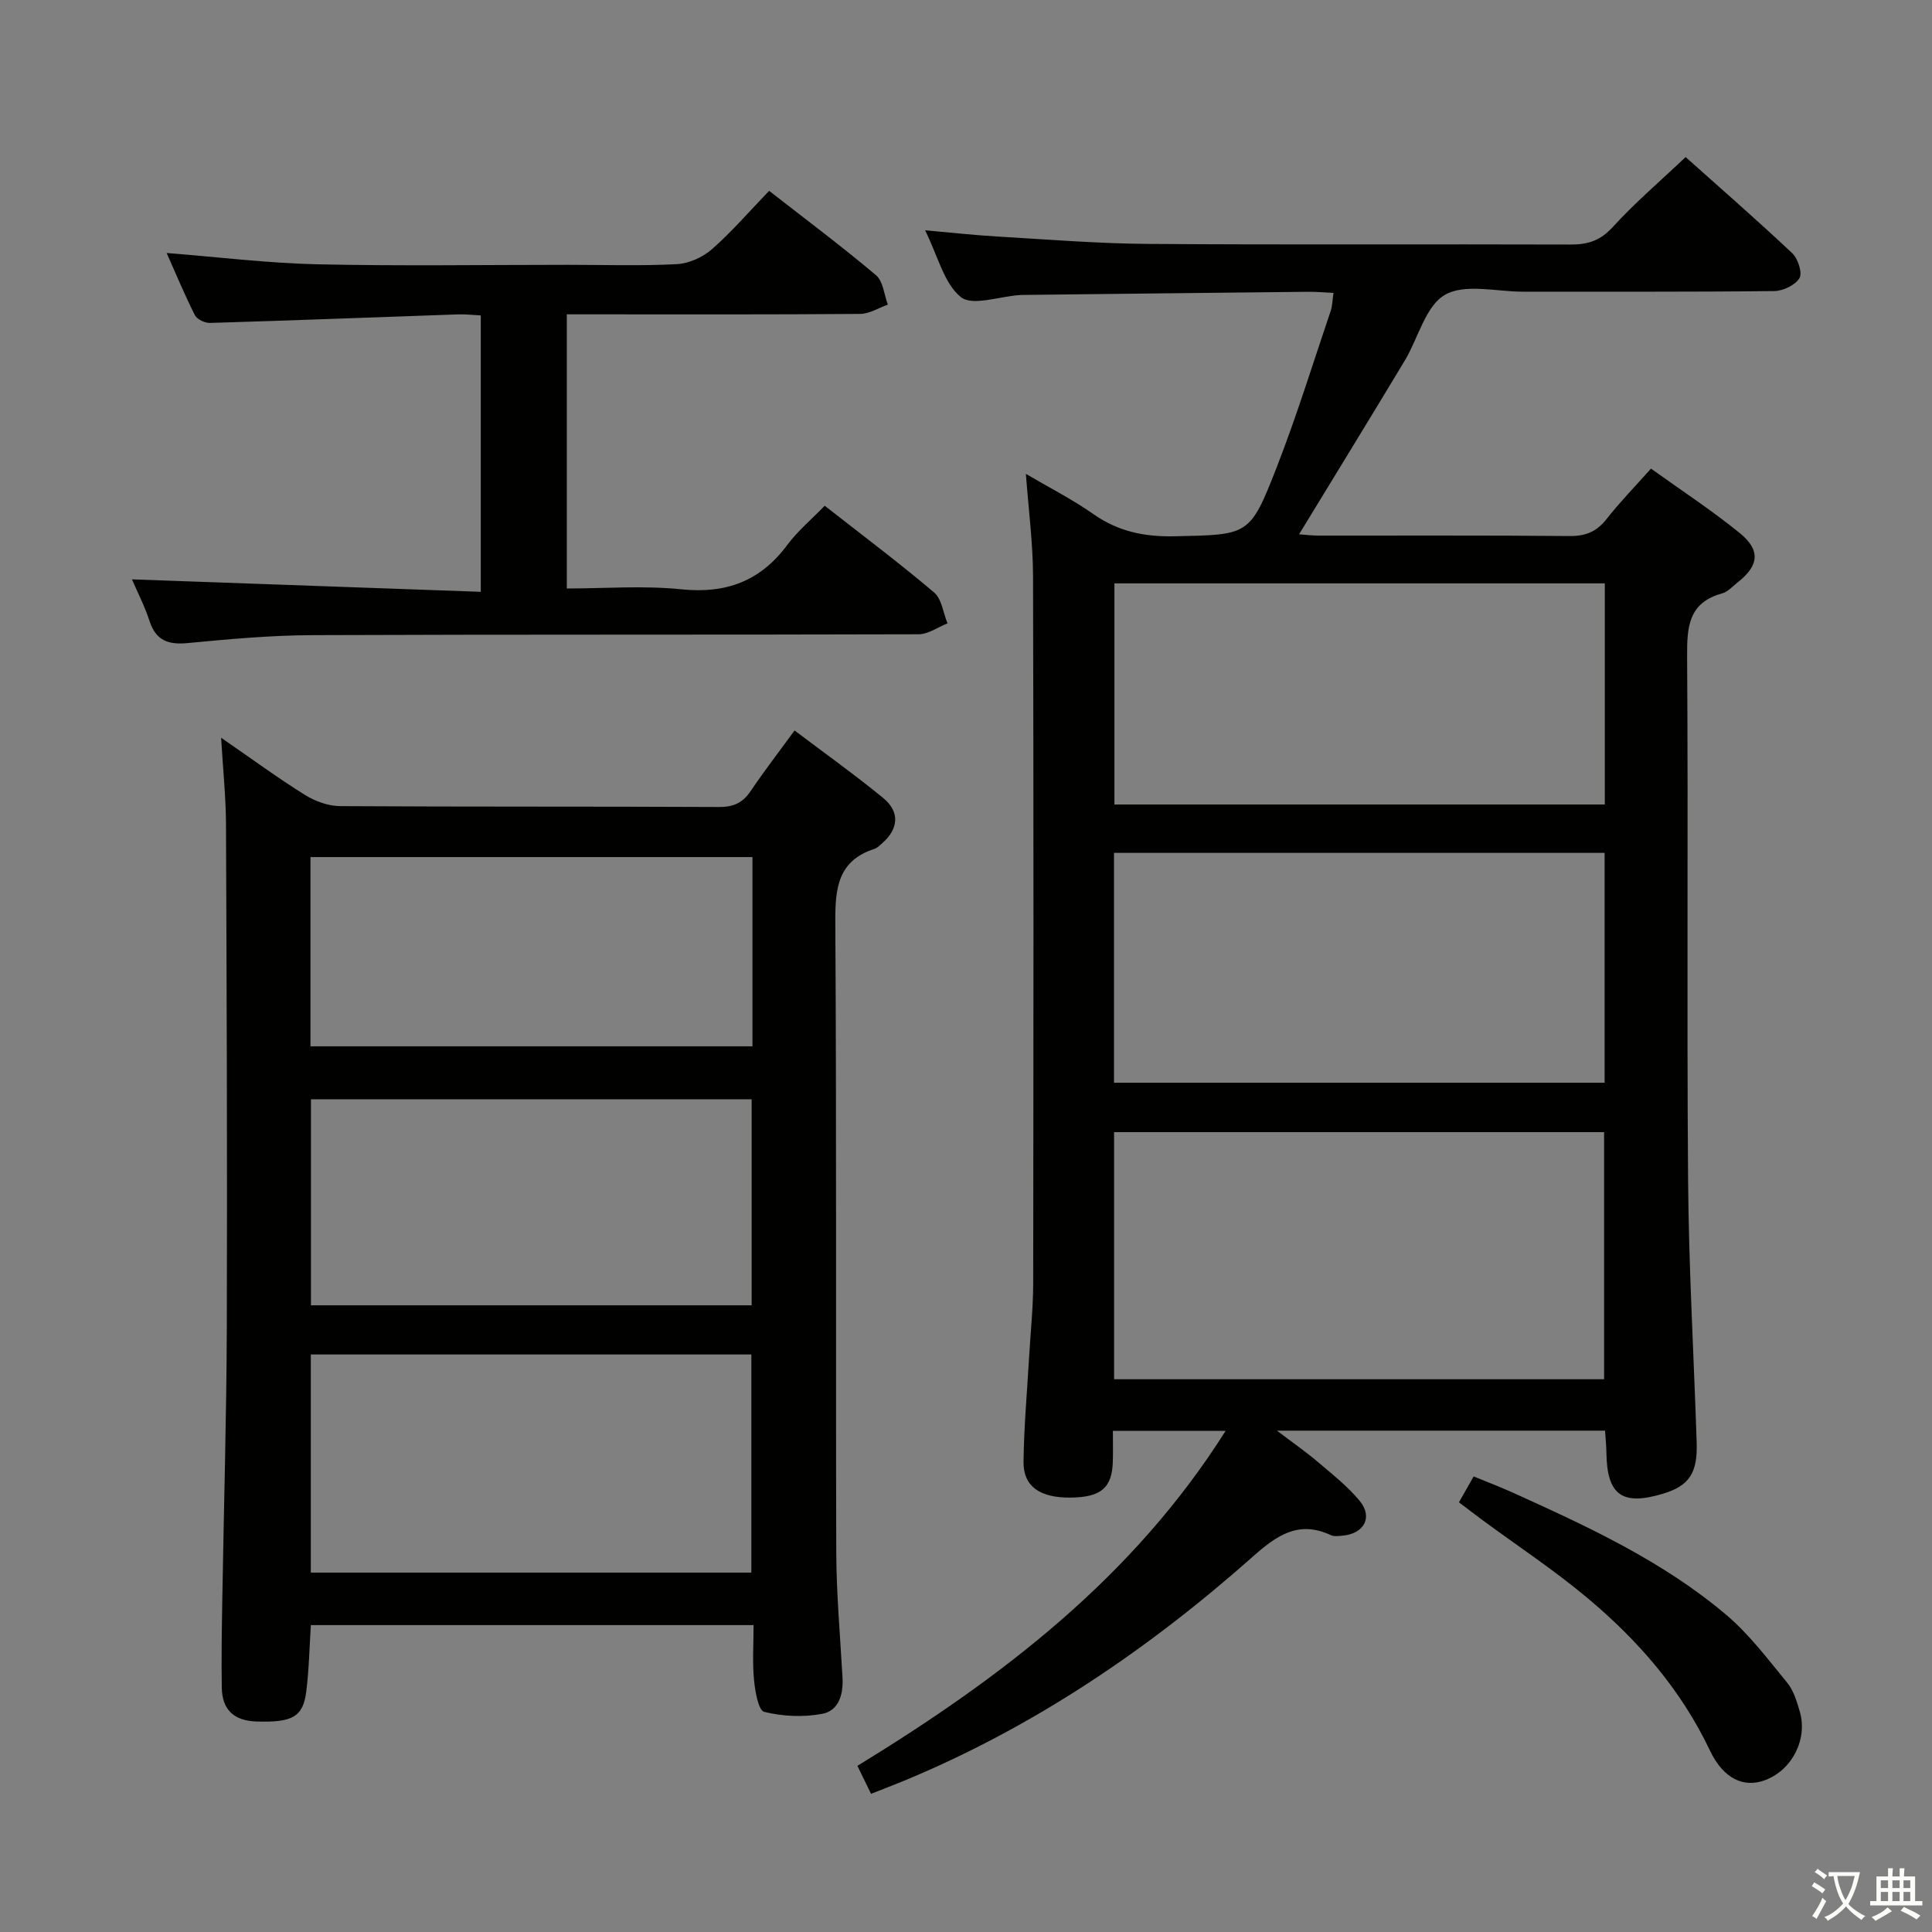 <svg enable-background="new 0 0 400 400" viewBox="0 0 400 400" xmlns="http://www.w3.org/2000/svg"><rect x="0" y="0" width="400" height="400" fill="#808080" stroke="none"/><path d="m377.9 391.2c-.2.3-.4.5-.6.8-.7-.6-1.4-1-2.2-1.5.2-.3.4-.5.5-.8.6.4 1.4.8 2.3 1.5zm-1.8 6.1c-.2-.2-.5-.4-.9-.6.4-.6.8-1.2 1.2-1.9s.7-1.3.9-1.9c.3.3.5.5.8.7-.7 1.3-1.4 2.6-2 3.7zm2.2-9c-.3.3-.5.5-.6.8-.6-.6-1.3-1.1-2-1.5.3-.3.5-.5.6-.7.6.5 1.3.9 2 1.4zm.3.2v-.9h2 4.5c-.3 1.3-.6 2.5-1 3.6s-.9 2.1-1.4 3c.4.5 1 1 1.6 1.4s1.2.8 1.9 1.1c-.3.2-.5.4-.8.8-.4-.3-1-.7-1.6-1.2s-1.2-1.1-1.6-1.6c-.5.6-1.1 1.1-1.7 1.6s-1.4.9-2.1 1.4c-.1-.3-.3-.5-.7-.8.6-.2 1.2-.5 1.9-1s1.4-1.1 2-1.8c-.5-.8-.9-1.6-1.2-2.5s-.6-2-.8-3.2c-.4.1-.7.1-1 .1zm2.5 2.7c.3 1 .7 1.7 1 2.2.3-.5.6-1.1 1-2s.6-1.9.9-3h-3.2-.4c.1.9.3 1.8.7 2.8z" fill="#fbfcfa"/><path d="m396.5 388.5v1.5 3.6h1.5v.9c-.4 0-1 0-1.7 0h-7.9c-.5 0-.9 0-1.2 0v-.9h1.3v-3.5c0-.7 0-1.2 0-1.6h2.4c0-.8 0-1.4 0-1.7h1c0 .3-.1.8-.1 1.7h1.5c0-.8 0-1.4 0-1.7h1c0 .3-.1.9-.1 1.7zm-8.2 9.2c-.2-.3-.5-.5-.8-.8.8-.3 1.4-.6 1.9-.9s1-.7 1.4-1.1c.3.3.6.5.9.8-1.6 1-2.8 1.6-3.4 2zm2.6-6.8v-1.6h-1.5v1.6zm0 2.7v-1.9h-1.5v1.9zm2.4-2.7v-1.6h-1.5v1.6zm0 2.7v-1.9h-1.5v1.9zm.2 2 .7-.8c.4.2.9.5 1.6.8s1.3.7 1.8 1c-.3.3-.5.5-.8.8-.4-.3-1.5-1-3.3-1.8zm2-4.7v-1.6h-1.4v1.6zm0 2.7v-1.9h-1.4v1.9z" fill="#fbfcfa"/><g fill="#010100"><path d="m253.75 296.25c-8.08 0-15.33 0-23.34 0 0 2.11.05 4.21-.01 6.3-.15 5.51-2.44 7.45-8.77 7.51-6.32.06-9.78-2.3-9.72-7.42.09-7.31.75-14.61 1.17-21.91.29-4.98.82-9.95.83-14.93.06-48.82.1-97.64-.03-146.47-.02-6.94-.94-13.88-1.48-21.22 4.72 2.78 9.57 5.24 13.99 8.34 5.16 3.62 10.61 4.72 16.85 4.58 15.25-.34 15.52-.01 21.06-14.21 4.16-10.66 7.54-21.62 11.21-32.46.35-1.04.35-2.2.57-3.72-1.95-.09-3.57-.24-5.18-.23-19.64.2-39.28.43-58.92.65-.33 0-.67.01-1 .04-4.13.28-9.67 2.32-12.04.41-3.49-2.8-4.72-8.42-7.41-13.83 5.53.49 10.17 1.01 14.82 1.28 10.45.61 20.9 1.47 31.36 1.54 29.16.21 58.32.03 87.48.13 3.57.01 6.14-.81 8.69-3.6 4.58-5.02 9.79-9.47 15.11-14.51 7.13 6.37 14.74 13 22.08 19.91 1.18 1.12 2.14 4.07 1.49 5.15-.87 1.45-3.39 2.66-5.22 2.68-17.33.2-34.66.11-51.99.13-5.5.01-12.04-1.74-16.19.65-4.04 2.33-5.53 8.98-8.32 13.62-7.18 11.93-14.46 23.79-21.88 35.96 1.23.09 2.63.27 4.02.27 17.33.02 34.66-.07 51.99.09 3.31.03 5.59-.9 7.63-3.49 2.75-3.51 5.88-6.72 9.22-10.47 6.32 4.54 12.58 8.63 18.36 13.33 4.39 3.57 3.99 6.75-.4 10.21-1.05.82-2.04 1.97-3.24 2.3-6.95 1.91-7.28 6.9-7.24 13.02.24 36.16-.08 72.32.2 108.47.14 18.12 1.19 36.24 1.78 54.36.2 6.3-1.59 8.91-6.92 10.53-8.51 2.58-11.65.31-11.77-8.45-.02-1.46-.17-2.92-.28-4.59-22.4 0-44.49 0-67.93 0 3.41 2.59 6.02 4.4 8.44 6.46 3.02 2.58 6.22 5.07 8.71 8.11 2.75 3.37.89 6.76-3.54 7.17-.82.08-1.78.21-2.47-.11-6.72-3.15-11.28.14-16.17 4.48-21.67 19.22-45.41 35.31-72.31 46.43-2.11.87-4.25 1.68-6.7 2.65-.99-2.03-1.84-3.77-2.82-5.79 29.77-18.23 56.99-38.89 76.23-69.35zm-23.09-10.69h101.45c0-17.26 0-34.26 0-51.16-34.06 0-67.63 0-101.45 0zm-.02-61.39h101.58c0-16.15 0-31.87 0-47.59-34.03 0-67.69 0-101.58 0zm101.62-57.61c0-15.45 0-30.49 0-45.78-33.99 0-67.65 0-101.53 0v45.78z"/><path d="m45.78 152.74c6.45 4.45 11.77 8.36 17.36 11.84 2.11 1.32 4.84 2.31 7.3 2.32 26.15.16 52.31.05 78.47.18 3.02.01 4.91-.91 6.55-3.36 2.78-4.13 5.83-8.07 9.05-12.48 6.26 4.73 12.45 9.15 18.33 13.96 3.51 2.88 3.21 6.4-.17 9.36-.5.44-1 .98-1.6 1.18-7.64 2.47-8.17 8.18-8.13 15.2.28 43.48.07 86.96.2 130.44.03 8.64.81 17.28 1.29 25.91.2 3.49-.74 6.91-4.24 7.55-3.88.72-8.16.53-11.97-.42-1.21-.3-1.89-4.27-2.11-6.63-.35-3.62-.09-7.29-.09-11.33-30.72 0-61.08 0-91.66 0-.3 4.64-.38 9.26-.96 13.81-.67 5.26-2.96 6.37-10.26 6.15-4.72-.14-7.14-2.43-7.22-7.01-.1-5.99 0-11.99.1-17.99.31-18.97.88-37.94.94-56.91.11-34.65-.03-69.3-.17-103.95-.03-5.55-.61-11.1-1.01-17.82zm18.57 127.69v45.16h91.21c0-15.29 0-30.17 0-45.16-30.59 0-60.8 0-91.21 0zm91.27-10.18c0-14.42 0-28.49 0-42.66-30.67 0-61.03 0-91.24 0v42.66zm.17-92.8c-30.83 0-61.18 0-91.51 0v39.18h91.51c0-13.17 0-25.96 0-39.18z"/><path d="m99.54 122.53c0-19.75 0-38.18 0-57.22-1.56-.08-3.15-.28-4.73-.22-17.11.59-34.22 1.26-51.33 1.77-1.05.03-2.68-.73-3.12-1.59-2.09-4.12-3.86-8.4-5.86-12.89 10.72.84 20.92 2.11 31.14 2.34 17.32.38 34.65.11 51.98.11 7.5 0 15.01.25 22.49-.14 2.5-.13 5.36-1.41 7.26-3.07 4.12-3.61 7.72-7.8 11.87-12.11 7.64 5.96 15.06 11.51 22.13 17.47 1.48 1.25 1.67 4.02 2.45 6.09-1.9.67-3.8 1.9-5.71 1.92-18.33.15-36.66.09-54.98.09-1.81 0-3.62 0-5.78 0v56.76c7.86 0 15.85-.64 23.7.17 9.31.95 16.39-1.7 21.96-9.2 2.15-2.89 5-5.27 7.74-8.1 7.87 6.17 15.44 11.84 22.64 17.95 1.59 1.35 1.89 4.23 2.78 6.4-1.99.79-3.98 2.25-5.98 2.26-41.82.13-83.64.01-125.47.18-8.63.03-17.27.82-25.86 1.64-4.01.38-6.56-.49-7.89-4.54-1.02-3.12-2.55-6.09-3.65-8.65 23.88.84 47.72 1.7 72.22 2.58z"/><path d="m302.06 311.04c1.04-1.84 1.92-3.39 3.04-5.36 2.75 1.13 5.34 2.11 7.85 3.24 15.64 7.07 31.27 14.25 44.48 25.44 4.75 4.03 8.6 9.17 12.59 14.03 1.32 1.6 1.98 3.85 2.59 5.91 1.7 5.76-1.54 12.11-7.11 14.24-4.41 1.69-8.68-.22-11.48-6.12-5.99-12.62-14.91-22.85-25.46-31.66-6.88-5.75-14.41-10.72-21.64-16.05-1.58-1.17-3.13-2.37-4.86-3.67z"/></g></svg>